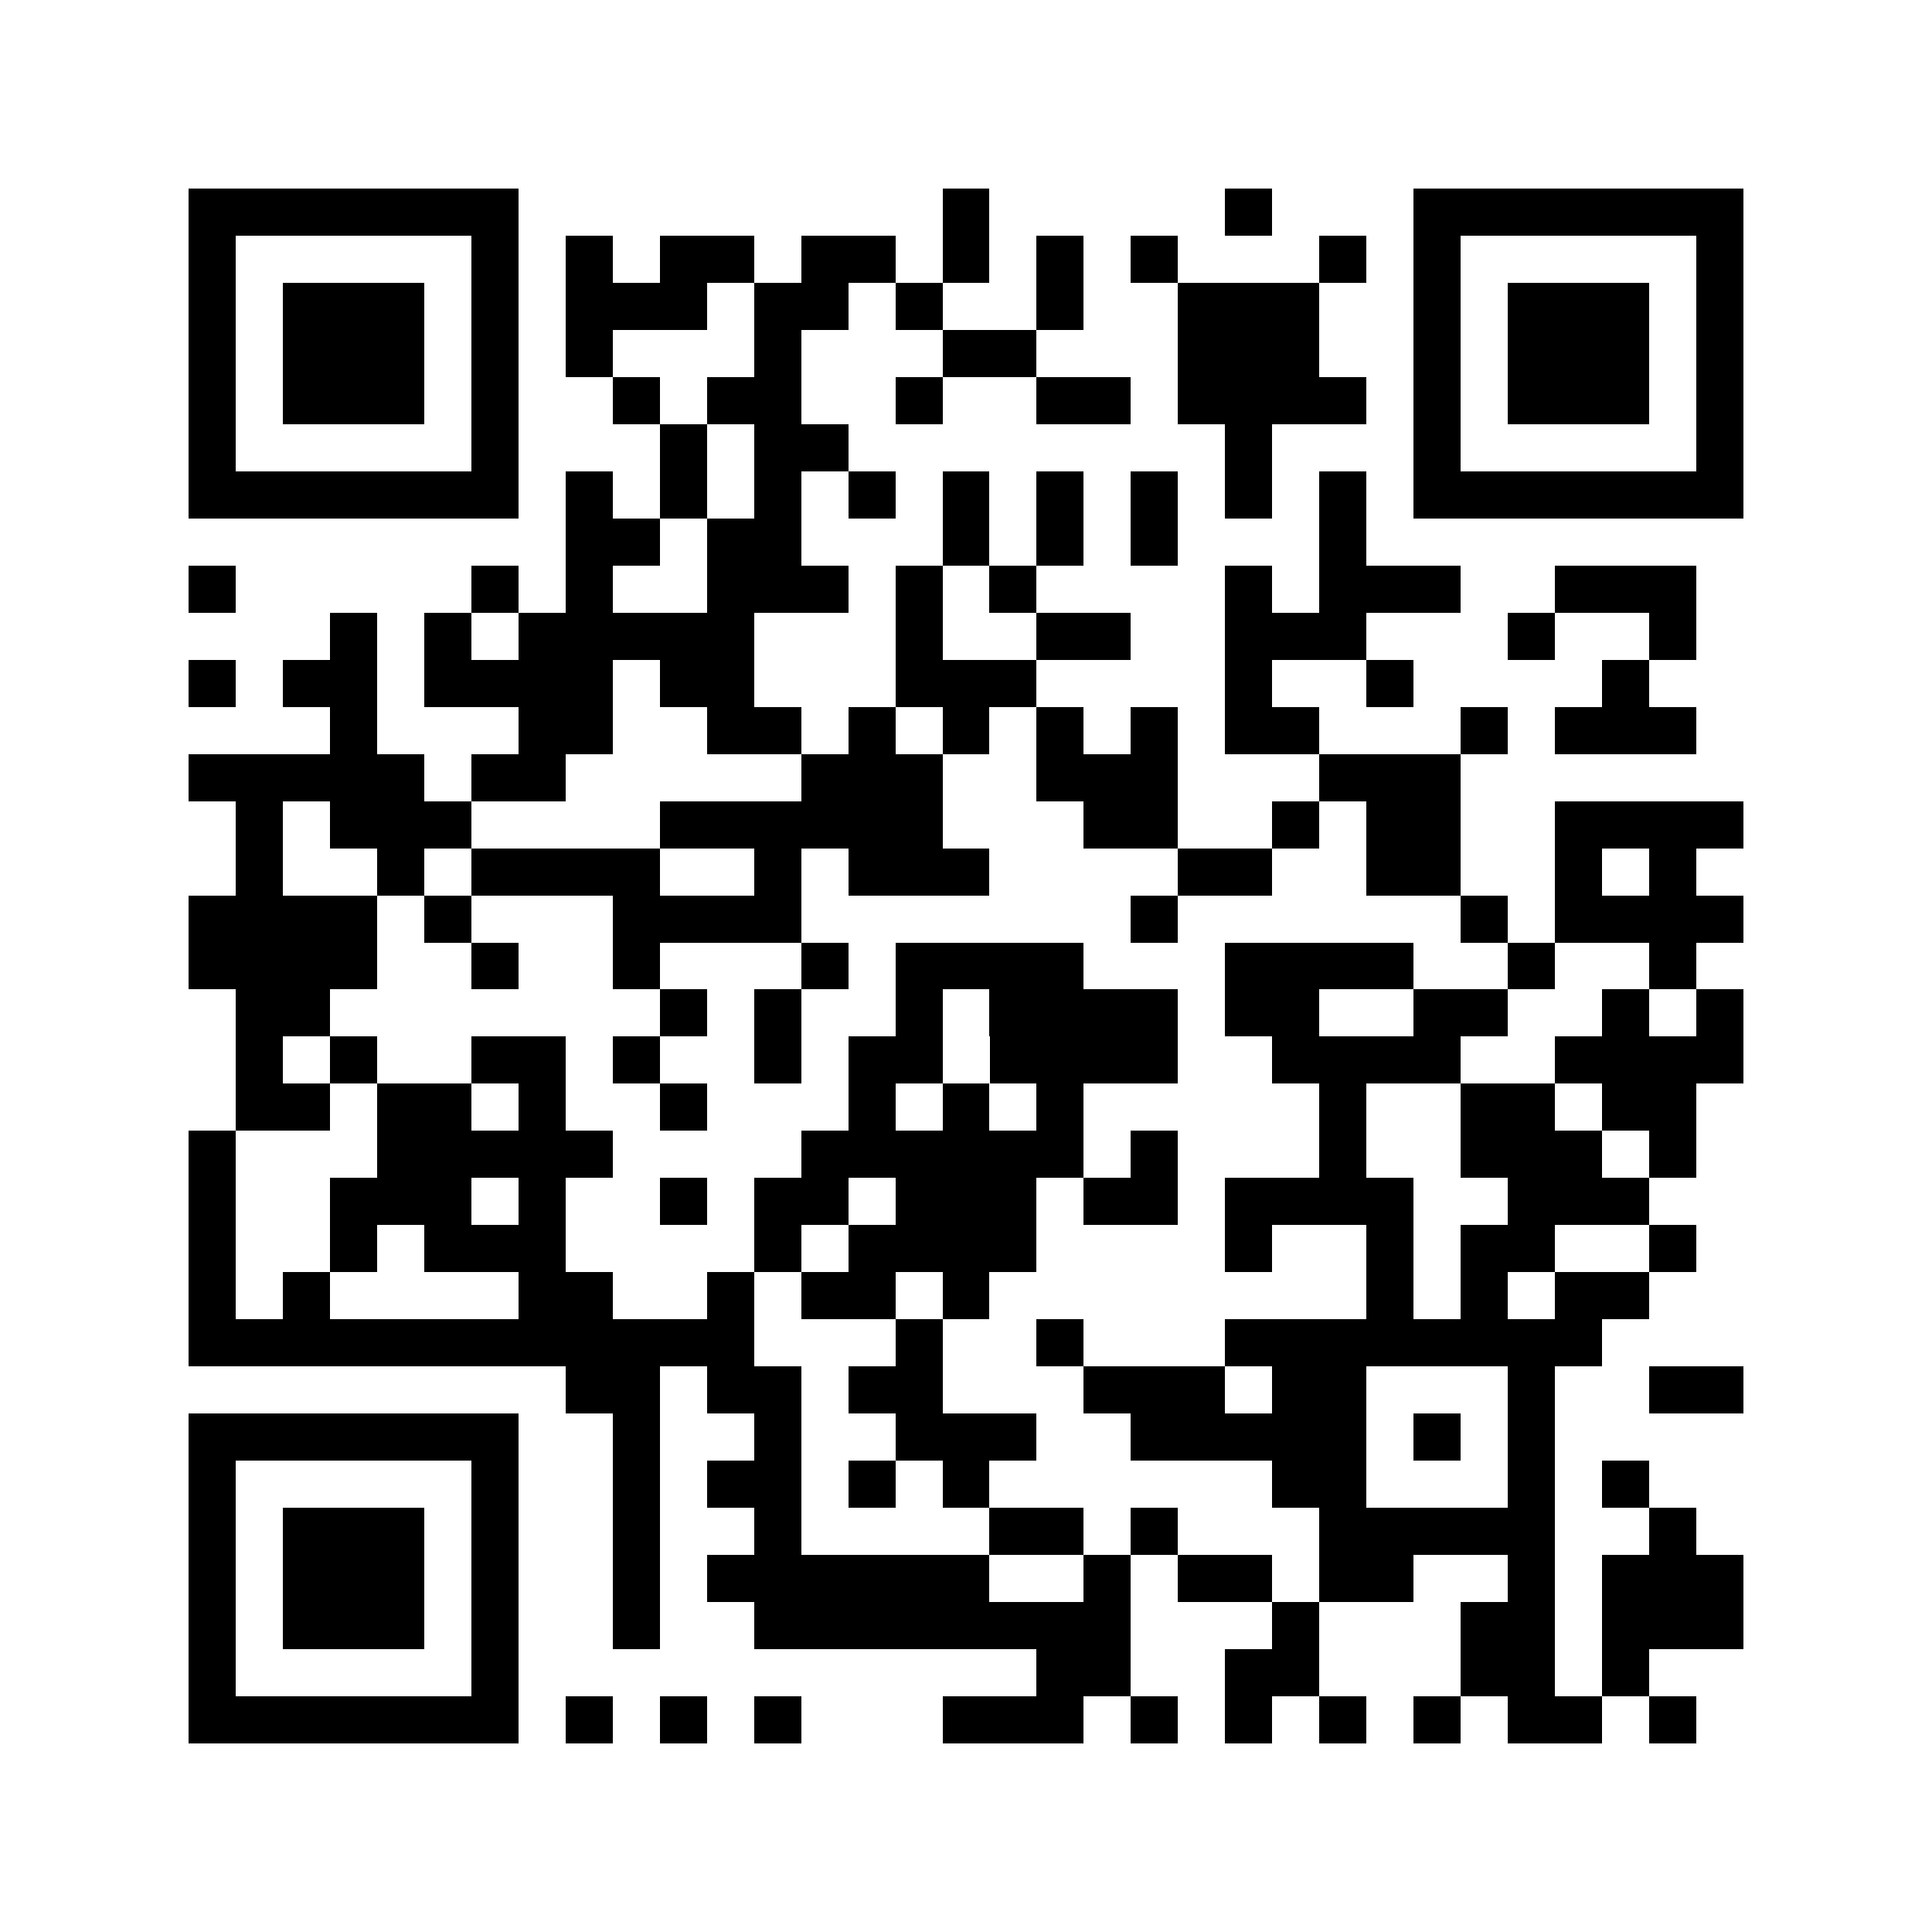<?xml version="1.0" encoding="utf-8"?><!DOCTYPE svg PUBLIC "-//W3C//DTD SVG 1.1//EN" "http://www.w3.org/Graphics/SVG/1.1/DTD/svg11.dtd"><svg xmlns="http://www.w3.org/2000/svg" viewBox="0 0 41 41" shape-rendering="crispEdges"><path fill="#ffffff" d="M0 0h41v41H0z"/><path stroke="#000000" d="M4 4.5h7m9 0h1m5 0h1m3 0h7M4 5.5h1m5 0h1m1 0h1m1 0h2m1 0h2m1 0h1m1 0h1m1 0h1m3 0h1m1 0h1m5 0h1M4 6.5h1m1 0h3m1 0h1m1 0h3m1 0h2m1 0h1m2 0h1m2 0h3m2 0h1m1 0h3m1 0h1M4 7.5h1m1 0h3m1 0h1m1 0h1m3 0h1m3 0h2m3 0h3m2 0h1m1 0h3m1 0h1M4 8.5h1m1 0h3m1 0h1m2 0h1m1 0h2m2 0h1m2 0h2m1 0h4m1 0h1m1 0h3m1 0h1M4 9.5h1m5 0h1m3 0h1m1 0h2m8 0h1m3 0h1m5 0h1M4 10.5h7m1 0h1m1 0h1m1 0h1m1 0h1m1 0h1m1 0h1m1 0h1m1 0h1m1 0h1m1 0h7M12 11.5h2m1 0h2m3 0h1m1 0h1m1 0h1m3 0h1M4 12.5h1m5 0h1m1 0h1m2 0h3m1 0h1m1 0h1m4 0h1m1 0h3m2 0h3M7 13.5h1m1 0h1m1 0h5m3 0h1m2 0h2m2 0h3m3 0h1m2 0h1M4 14.5h1m1 0h2m1 0h4m1 0h2m3 0h3m4 0h1m2 0h1m4 0h1M7 15.5h1m3 0h2m2 0h2m1 0h1m1 0h1m1 0h1m1 0h1m1 0h2m3 0h1m1 0h3M4 16.5h5m1 0h2m5 0h3m2 0h3m3 0h3M5 17.5h1m1 0h3m4 0h6m3 0h2m2 0h1m1 0h2m2 0h4M5 18.5h1m2 0h1m1 0h4m2 0h1m1 0h3m4 0h2m2 0h2m2 0h1m1 0h1M4 19.5h4m1 0h1m3 0h4m7 0h1m6 0h1m1 0h4M4 20.5h4m2 0h1m2 0h1m3 0h1m1 0h4m3 0h4m2 0h1m2 0h1M5 21.5h2m7 0h1m1 0h1m2 0h1m1 0h4m1 0h2m2 0h2m2 0h1m1 0h1M5 22.5h1m1 0h1m2 0h2m1 0h1m2 0h1m1 0h2m1 0h4m2 0h4m2 0h4M5 23.5h2m1 0h2m1 0h1m2 0h1m3 0h1m1 0h1m1 0h1m5 0h1m2 0h2m1 0h2M4 24.5h1m3 0h5m4 0h6m1 0h1m3 0h1m2 0h3m1 0h1M4 25.5h1m2 0h3m1 0h1m2 0h1m1 0h2m1 0h3m1 0h2m1 0h4m2 0h3M4 26.5h1m2 0h1m1 0h3m4 0h1m1 0h4m4 0h1m2 0h1m1 0h2m2 0h1M4 27.5h1m1 0h1m4 0h2m2 0h1m1 0h2m1 0h1m8 0h1m1 0h1m1 0h2M4 28.5h12m3 0h1m2 0h1m3 0h8M12 29.5h2m1 0h2m1 0h2m3 0h3m1 0h2m3 0h1m2 0h2M4 30.5h7m2 0h1m2 0h1m2 0h3m2 0h5m1 0h1m1 0h1M4 31.5h1m5 0h1m2 0h1m1 0h2m1 0h1m1 0h1m6 0h2m3 0h1m1 0h1M4 32.5h1m1 0h3m1 0h1m2 0h1m2 0h1m4 0h2m1 0h1m3 0h5m2 0h1M4 33.5h1m1 0h3m1 0h1m2 0h1m1 0h6m2 0h1m1 0h2m1 0h2m2 0h1m1 0h3M4 34.5h1m1 0h3m1 0h1m2 0h1m2 0h8m3 0h1m3 0h2m1 0h3M4 35.5h1m5 0h1m11 0h2m2 0h2m3 0h2m1 0h1M4 36.5h7m1 0h1m1 0h1m1 0h1m3 0h3m1 0h1m1 0h1m1 0h1m1 0h1m1 0h2m1 0h1"/></svg>
